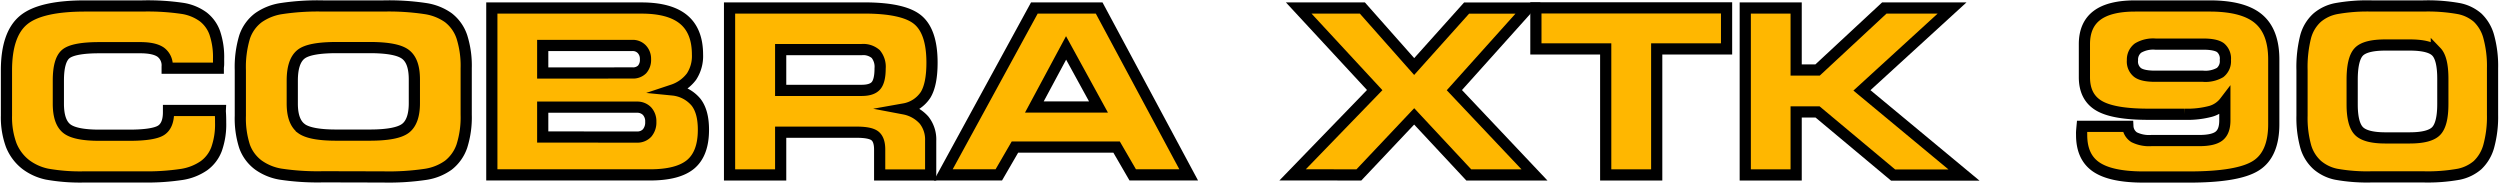<svg id="Слой_1" data-name="Слой 1" xmlns="http://www.w3.org/2000/svg" viewBox="0 0 670 49"><path d="M58.5,18.28c0-.32.07-.66.08-1s0-.86,0-1.52a20.27,20.27,0,0,0-1-6.89,9.41,9.41,0,0,0-3.14-4.37A12.78,12.78,0,0,0,49,2.26,64,64,0,0,0,38.11,1.6H22.84q-12,0-16.55,3.8T1.73,18.82V31A21.53,21.53,0,0,0,3,38.87a12.4,12.4,0,0,0,3.93,5.24,14.36,14.36,0,0,0,5.65,2.55,50.27,50.27,0,0,0,10.3.75H38.11a62.31,62.31,0,0,0,10.71-.68,14.31,14.31,0,0,0,5.84-2.32,9.71,9.71,0,0,0,3.39-4.48,19.82,19.82,0,0,0,1.08-7.08c0-.65,0-1.62-.09-2.92a3.19,3.19,0,0,1,0-.33H45.16v.48c0,2.37-.67,4-2,4.85s-4.2,1.31-8.55,1.31H26.66q-6.59,0-8.8-1.8c-1.48-1.2-2.22-3.42-2.22-6.64V21.58c0-3.61.66-6,2-7.11s4.34-1.69,9-1.69H37.59c2.51,0,4.33.4,5.49,1.21a4.38,4.38,0,0,1,1.72,3.84v.45Z" style="fill:#ffb700;stroke:#000;stroke-miterlimit:10;stroke-width:3px"/><path d="M102.69,47.42a66.91,66.91,0,0,0,11.45-.71,14.05,14.05,0,0,0,6-2.42,11,11,0,0,0,3.65-5.15,25.41,25.41,0,0,0,1.15-8.4V18.28a25.68,25.68,0,0,0-1.15-8.39,10.81,10.81,0,0,0-3.65-5.16,14.29,14.29,0,0,0-6-2.41,66.23,66.23,0,0,0-11.41-.72H86.62a65.38,65.38,0,0,0-11.34.72,14.52,14.52,0,0,0-6,2.41,10.68,10.68,0,0,0-3.73,5.19,28,28,0,0,0-1.14,8.9V31a24.49,24.49,0,0,0,1.14,8.25,10.76,10.76,0,0,0,3.73,5,14.25,14.25,0,0,0,5.92,2.42,66.45,66.45,0,0,0,11.47.71Zm-21.94-13c-1.61-1.2-2.42-3.42-2.42-6.64V21.58c0-3.42.77-5.75,2.3-7s4.76-1.83,9.69-1.83h8.74c4.83,0,8,.6,9.61,1.82s2.38,3.46,2.38,6.74v6.34c0,3.28-.8,5.53-2.38,6.74s-4.78,1.82-9.61,1.82H90.38Q83.17,36.24,80.75,34.44Z" style="fill:#ffb700;stroke:#000;stroke-miterlimit:10;stroke-width:3px"/><path d="M145.45,36.72v-8h25.23a3.61,3.61,0,0,1,2.73,1.07,4,4,0,0,1,1,2.87,4.34,4.34,0,0,1-1,3,3.55,3.55,0,0,1-2.78,1.07Zm0-17.15V12.18h24a3.36,3.36,0,0,1,2.54,1,3.7,3.7,0,0,1,1,2.67,3.84,3.84,0,0,1-.9,2.75,3.44,3.44,0,0,1-2.61.95ZM185.13,44q3.39-2.88,3.39-9.22c0-3.23-.65-5.69-2-7.41a9.29,9.29,0,0,0-6.19-3.26,10.35,10.35,0,0,0,5-3.59,10,10,0,0,0,1.6-5.87q0-6.32-3.69-9.4t-11.21-3.1H131.81V46.87H174.2Q181.73,46.87,185.13,44Z" style="fill:#ffb700;stroke:#000;stroke-miterlimit:10;stroke-width:3px"/><path d="M234.7,14.49a5.36,5.36,0,0,1,1.17,3.85c0,2.22-.37,3.76-1.1,4.61s-2,1.27-3.83,1.27H209.22V13.29h21.72A5.08,5.08,0,0,1,234.7,14.49ZM195.52,2.14V46.88h13.7V35.43h20.37c2.45,0,4.08.33,4.91,1s1.25,1.87,1.25,3.64v6.82h13.67V37.71a8.35,8.35,0,0,0-1.77-5.52,9.52,9.52,0,0,0-5.32-3,8.68,8.68,0,0,0,5.74-3.78c1.14-1.89,1.71-4.76,1.71-8.63q0-8.34-3.85-11.5T231.45,2.14Z" style="fill:#ffb700;stroke:#000;stroke-miterlimit:10;stroke-width:3px"/><path d="M285.71,12.84l8.68,15.83H277.21ZM272,39.42h27.25l4.32,7.45h15l-24-44.73H277.21L252.79,46.87h14.89Z" style="fill:#ffb700;stroke:#000;stroke-miterlimit:10;stroke-width:3px"/><path d="M364.18,46.88,379,31.19l14.63,15.69h17.61L389.77,24.16l19.74-22H393.05L379,17.83,365.11,2.14H348.05l20.37,22-22,22.72Z" style="fill:#ffb700;stroke:#000;stroke-miterlimit:10;stroke-width:3px"/><path d="M444,13.11h18.72v-11H411.62v11h18.71V46.88H444Z" style="fill:#ffb700;stroke:#000;stroke-miterlimit:10;stroke-width:3px"/><path d="M481.37,2.14H467.73V46.88h13.64V30h5.74l20.25,16.92h19L499,24.22,523.16,2.14H505L487.11,18.76h-5.74Z" style="fill:#ffb700;stroke:#000;stroke-miterlimit:10;stroke-width:3px"/><path d="M595.07,12.76a3.77,3.77,0,0,1,1.33,3.29A3.9,3.9,0,0,1,595,19.43a7.89,7.89,0,0,1-4.59,1H577.6c-2.25,0-3.82-.32-4.73-1a3.73,3.73,0,0,1-1.37-3.28A3.87,3.87,0,0,1,573,12.88a7.94,7.94,0,0,1,4.64-1.06h12.8C592.62,11.82,594.18,12.13,595.07,12.76ZM605.23,5q-4.08-3.39-13-3.4h-20q-6.88,0-10.24,2.53t-3.37,7.69v8.86q0,5.34,3.89,7.64c2.59,1.54,7,2.3,13.26,2.3h9.74a24.3,24.3,0,0,0,6.94-.78,7.23,7.23,0,0,0,3.81-2.58v5c0,2-.51,3.36-1.53,4.18s-2.8,1.23-5.35,1.23H576.54a9.08,9.08,0,0,1-4.57-.88,3.69,3.69,0,0,1-1.7-2.93H558c-.06.64-.1,1.12-.12,1.45s0,.63,0,.89q0,5.9,3.92,8.56t12.51,2.68h12.38q13.15,0,17.92-3.05c3.17-2,4.76-5.74,4.76-11.1V15.75Q609.32,8.4,605.23,5Z" style="fill:#ffb700;stroke:#000;stroke-miterlimit:10;stroke-width:3px"/><path d="M635.61,1.6a46.94,46.94,0,0,0-9.51.71A11.14,11.14,0,0,0,621,4.73a10.57,10.57,0,0,0-3.11,5.18,33.43,33.43,0,0,0-.95,8.91V31a28.56,28.56,0,0,0,1,8.27,10.64,10.64,0,0,0,3.13,5,11.27,11.27,0,0,0,5,2.42,46.46,46.46,0,0,0,9.58.71H649.4a47,47,0,0,0,9.57-.71,11.16,11.16,0,0,0,5-2.42A11,11,0,0,0,667,39.13a29.84,29.84,0,0,0,1-8.39V18.28a29.72,29.72,0,0,0-1-8.4A11,11,0,0,0,664,4.73a10.89,10.89,0,0,0-5-2.42,47.15,47.15,0,0,0-9.6-.71Zm17.33,12.28q1.74,1.81,1.74,7.22v6.76q0,5.4-1.78,7.25c-1.19,1.24-3.57,1.85-7.14,1.85H639.3q-5.31,0-7.12-1.86c-1.2-1.24-1.8-3.62-1.8-7.12V21.4c0-3.7.58-6.19,1.73-7.45s3.55-1.89,7.19-1.89h6.46C649.39,12.06,651.78,12.66,652.94,13.88Z" style="fill:#ffb700;stroke:#000;stroke-miterlimit:10;stroke-width:3px"/></svg>